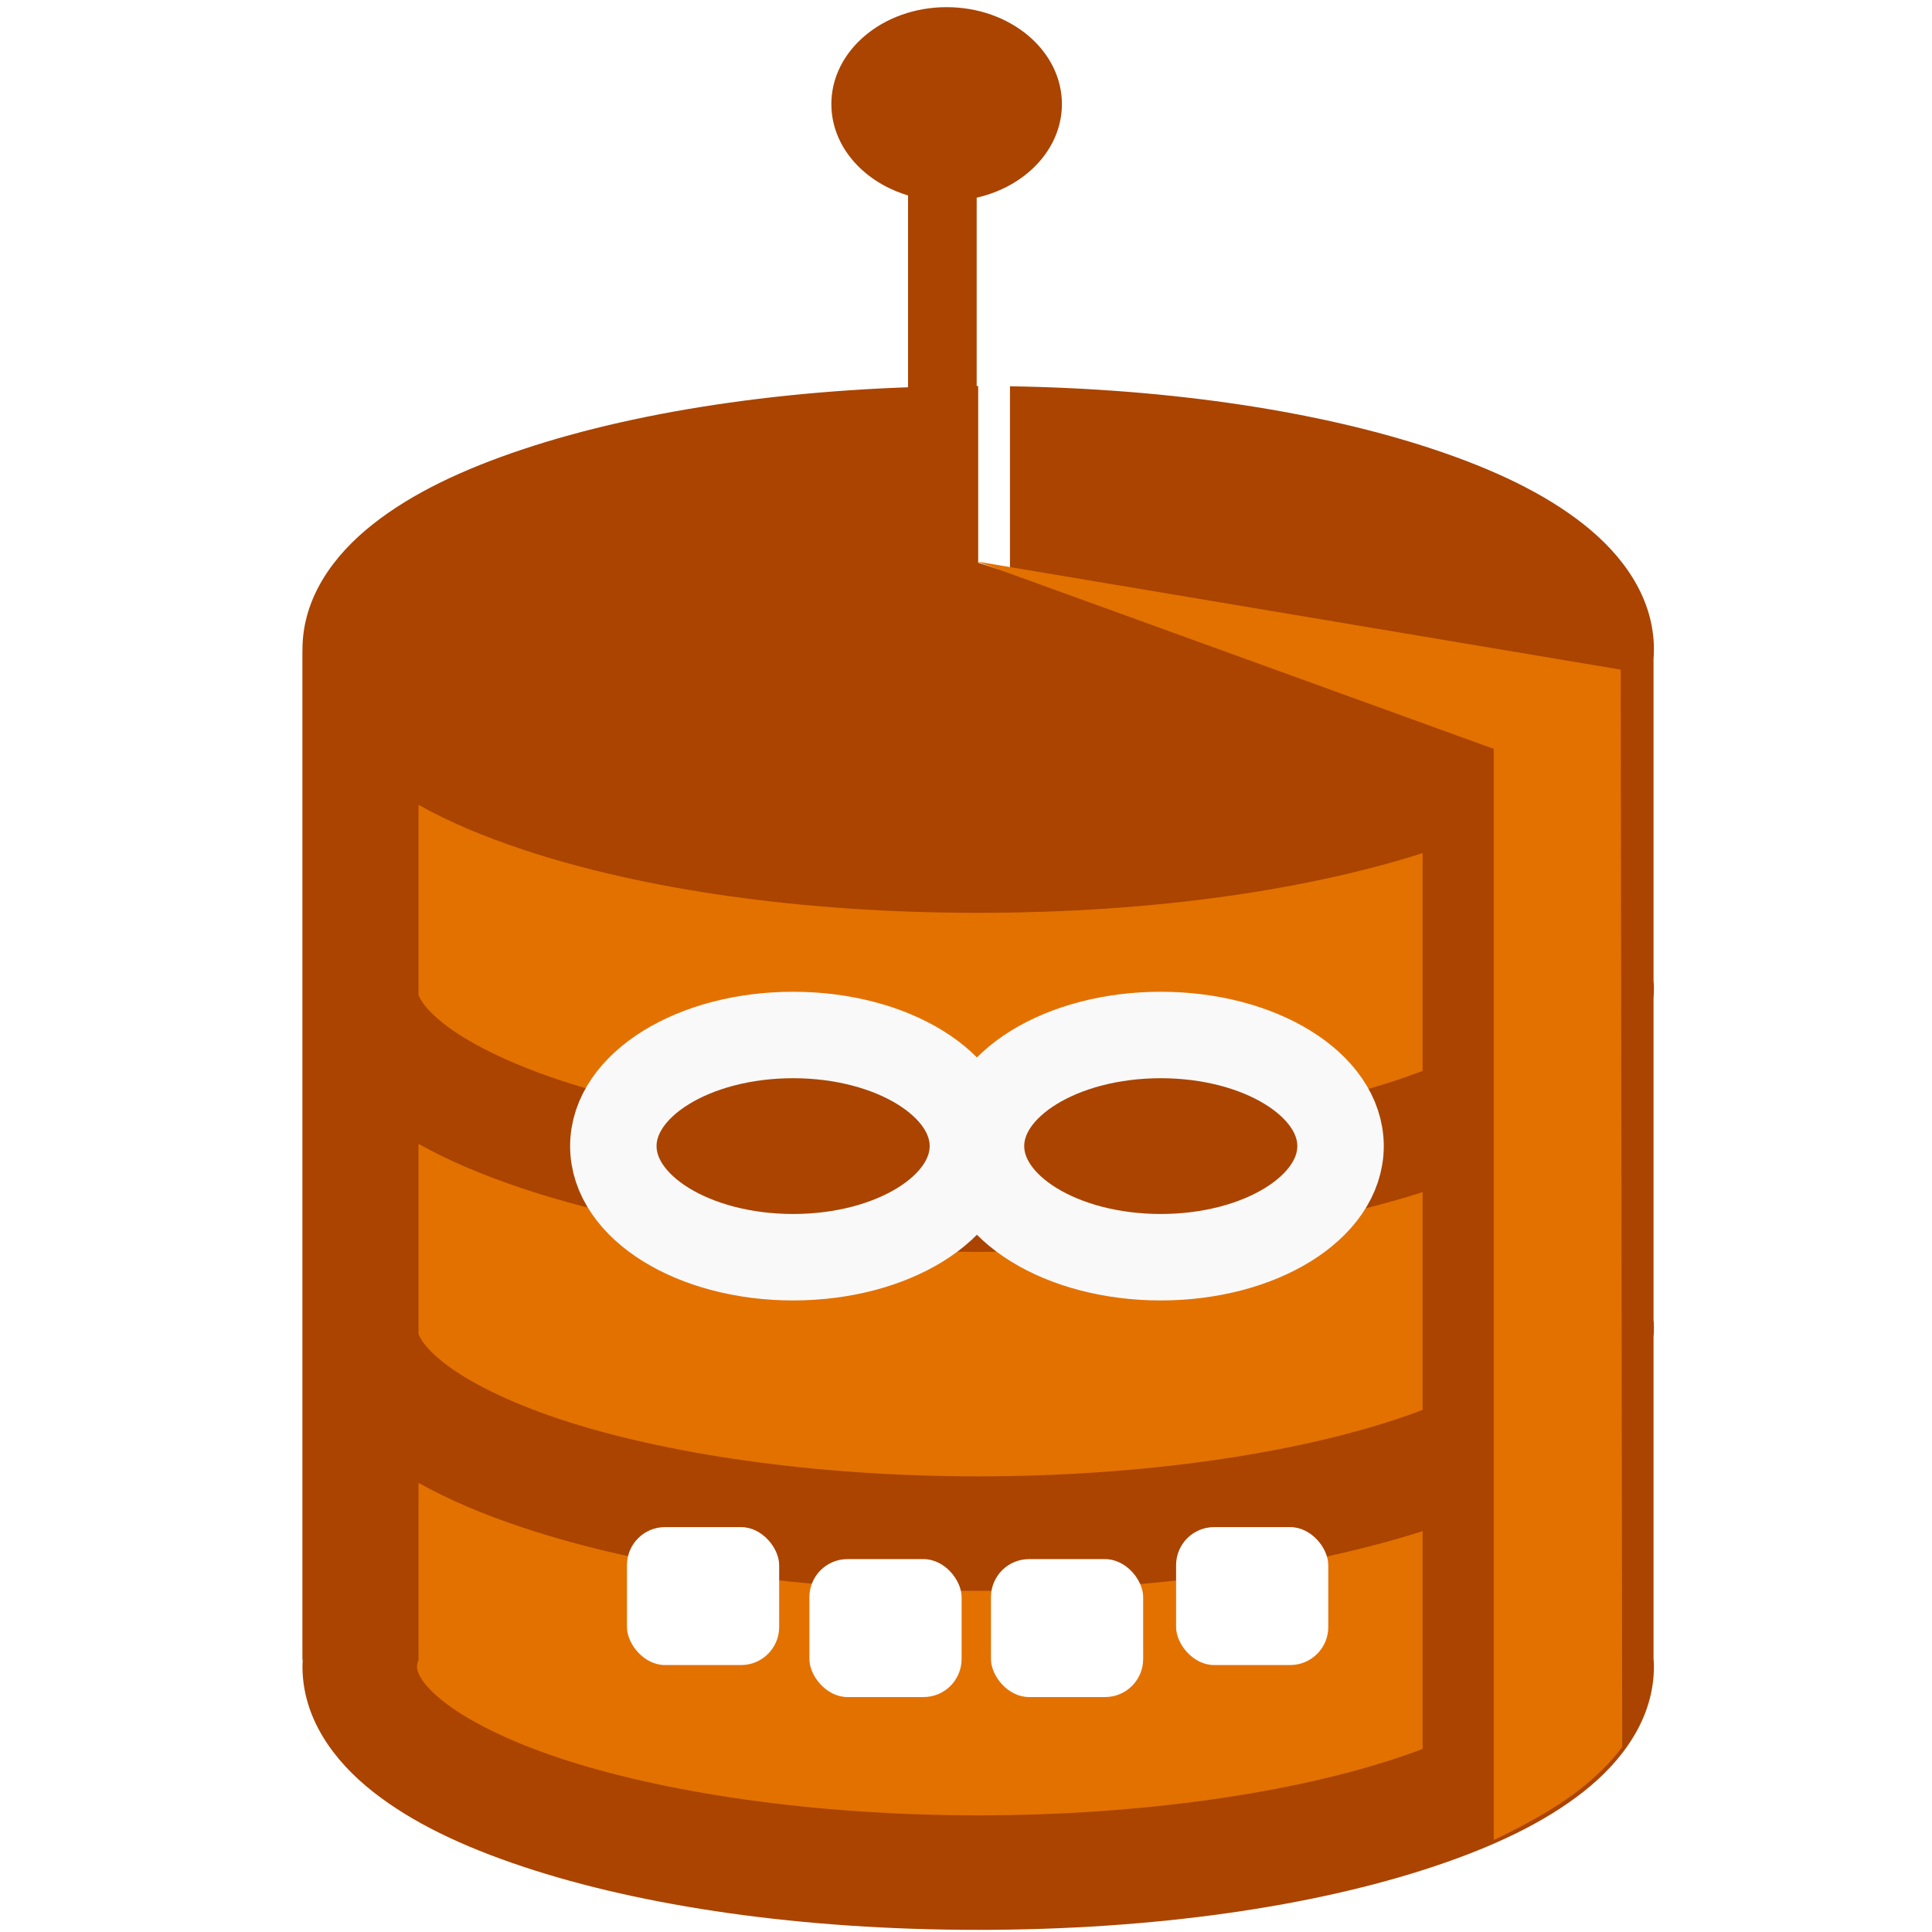 <?xml version="1.0" encoding="UTF-8" standalone="no"?>
<svg
   xmlns:dc="http://purl.org/dc/elements/1.1/"
   xmlns:cc="http://creativecommons.org/ns#"
   xmlns:rdf="http://www.w3.org/1999/02/22-rdf-syntax-ns#"
   xmlns:svg="http://www.w3.org/2000/svg"
   xmlns="http://www.w3.org/2000/svg"
   xmlns:sodipodi="http://sodipodi.sourceforge.net/DTD/sodipodi-0.dtd"
   xmlns:inkscape="http://www.inkscape.org/namespaces/inkscape"
   width="120mm"
   height="120mm"
   viewBox="0 0 120 120"
   version="1.1"
   id="svg8"
   inkscape:version="0.92.5 (2060ec1f9f, 2020-04-08)"
   sodipodi:docname="logo.svg"
   inkscape:export-filename="/home/norro/dev/github/malzahno/OpenRobotDatabase/docs/img/logo-white-background.png"
   inkscape:export-xdpi="169.33333"
   inkscape:export-ydpi="169.33333">
  <defs
     id="defs2" />
  <sodipodi:namedview
     id="base"
     pagecolor="#ffffff"
     bordercolor="#666666"
     borderopacity="1.0"
     inkscape:pageopacity="0.0"
     inkscape:pageshadow="2"
     inkscape:zoom="1"
     inkscape:cx="-9.5331571"
     inkscape:cy="120.61642"
     inkscape:document-units="mm"
     inkscape:current-layer="layer1"
     inkscape:document-rotation="0"
     showgrid="false"
     inkscape:window-width="1920"
     inkscape:window-height="1043"
     inkscape:window-x="0"
     inkscape:window-y="0"
     inkscape:window-maximized="1"
     fit-margin-top="0"
     fit-margin-left="0"
     fit-margin-right="0"
     fit-margin-bottom="0" />
  <g
     inkscape:label="Ebene 1"
     inkscape:groupmode="layer"
     id="layer1"
     transform="translate(-34.21,-66.179)">
    <rect
       style="opacity:1;fill:#ffffff;fill-opacity:1;stroke:none;stroke-width:2.673;stroke-linecap:round;stroke-linejoin:round;stroke-miterlimit:4;stroke-dasharray:none;stroke-opacity:1"
       id="rect1023"
       width="120"
       height="120"
       x="34.21"
       y="66.179" />
    <g
       id="g1002">
      <path
         style="fill:#e37100;fill-opacity:1;stroke:#000000;stroke-width:0.284px;stroke-linecap:butt;stroke-linejoin:miter;stroke-opacity:0.21"
         d="m 56.78,107.068 c 0,0 -0.402,18.582 -0.402,19.486 0,0.904 0.603,24.006 0.603,24.006 l -0.804,18.884 c 0,0 6.228,6.931 6.629,7.031 0.402,0.1 32.745,6.529 32.745,6.529 0,0 19.788,-3.315 20.892,-3.415 1.105,-0.1 15.368,-6.127 15.971,-6.83 0.603,-0.703 1.004,-15.569 1.105,-17.477 0.1,-1.908 -0.1,-43.593 -0.1,-43.593 0,0 -60.87,0.502 -63.28,0.502 -2.411,0 -13.359,-5.123 -13.359,-5.123 z"
         id="path861"
         inkscape:connector-curvature="0" />
      <g
         id="g968">
        <path
           style="color:#000000;font-style:normal;font-variant:normal;font-weight:normal;font-stretch:normal;font-size:medium;line-height:normal;font-family:sans-serif;font-variant-ligatures:normal;font-variant-position:normal;font-variant-caps:normal;font-variant-numeric:normal;font-variant-alternates:normal;font-feature-settings:normal;text-indent:0;text-align:start;text-decoration:none;text-decoration-line:none;text-decoration-style:solid;text-decoration-color:#000000;letter-spacing:normal;word-spacing:normal;text-transform:none;writing-mode:lr-tb;direction:ltr;text-orientation:mixed;dominant-baseline:auto;baseline-shift:baseline;text-anchor:start;white-space:normal;shape-padding:0;clip-rule:nonzero;display:inline;overflow:visible;visibility:visible;isolation:auto;mix-blend-mode:normal;color-interpolation:sRGB;color-interpolation-filters:linearRGB;solid-color:#000000;solid-opacity:1;vector-effect:none;fill:#aa4400;fill-opacity:1;fill-rule:nonzero;stroke:none;stroke-width:26.844;stroke-linecap:round;stroke-linejoin:round;stroke-miterlimit:4;stroke-dasharray:none;stroke-dashoffset:0;stroke-opacity:1;color-rendering:auto;image-rendering:auto;shape-rendering:auto;text-rendering:auto;enable-background:accumulate"
           d="M 229.273 90.477 C 188.035 90.477 150.703 95.923 122.527 105.314 C 108.44 110.01 96.601 115.611 87.398 122.863 C 78.196 130.116 70.895 140.105 70.895 152.217 C 70.895 152.297 70.903 152.381 70.904 152.465 L 70.879 152.465 L 70.879 389.02 L 70.953 389.02 C 70.926 389.541 70.895 390.062 70.895 390.592 C 70.895 402.704 78.196 412.689 87.398 419.941 C 96.601 427.194 108.44 432.796 122.527 437.492 C 150.703 446.884 188.035 452.33 229.273 452.33 C 270.512 452.33 307.844 446.884 336.02 437.492 C 350.107 432.796 361.946 427.194 371.148 419.941 C 380.351 412.689 387.652 402.704 387.652 390.592 C 387.652 390.062 387.618 389.541 387.59 389.02 L 387.564 389.02 L 387.564 313.398 C 387.618 312.652 387.654 311.896 387.654 311.133 C 387.654 310.603 387.62 310.083 387.592 309.561 L 387.564 309.561 L 387.564 233.939 C 387.618 233.193 387.652 232.437 387.652 231.674 C 387.652 231.144 387.618 230.623 387.59 230.102 L 387.564 230.102 L 387.564 154.48 C 387.618 153.734 387.652 152.978 387.652 152.215 C 387.652 140.103 380.353 130.116 371.15 122.863 C 361.948 115.611 350.107 110.01 336.02 105.314 C 309.551 96.492 275 91.152 236.723 90.537 L 236.723 134.277 L 229.273 131.904 L 229.273 90.477 z M 98.096 188.645 C 105.229 192.648 113.403 196.074 122.527 199.115 C 150.703 208.507 188.035 213.953 229.273 213.953 C 270.512 213.953 307.844 208.507 336.02 199.115 C 345.1 196.088 353.241 192.682 360.35 188.703 L 360.35 233.496 C 359.685 234.985 358.12 237.116 354.535 239.941 C 349.067 244.251 339.674 249.059 327.529 253.107 C 303.24 261.204 268.094 266.574 229.273 266.574 C 190.453 266.574 155.307 261.204 131.018 253.107 C 118.873 249.059 109.48 244.251 104.012 239.941 C 100.215 236.95 98.689 234.739 98.096 233.244 L 98.096 188.645 z M 98.096 268.105 C 105.228 272.109 113.403 275.533 122.527 278.574 C 150.703 287.966 188.035 293.412 229.273 293.412 C 270.512 293.412 307.844 287.966 336.02 278.574 C 345.1 275.547 353.241 272.141 360.35 268.162 L 360.35 312.953 C 359.685 314.442 358.12 316.575 354.535 319.4 C 349.067 323.71 339.674 328.518 327.529 332.566 C 303.24 340.663 268.094 346.033 229.273 346.033 C 190.453 346.033 155.307 340.663 131.018 332.566 C 118.873 328.518 109.48 323.71 104.012 319.4 C 100.217 316.41 98.69 314.2 98.096 312.705 L 98.096 268.105 z M 98.096 347.564 C 105.228 351.568 113.403 354.992 122.527 358.033 C 150.703 367.425 188.035 372.871 229.273 372.871 C 270.512 372.871 307.844 367.425 336.02 358.033 C 345.1 355.006 353.241 351.6 360.35 347.621 L 360.35 389.02 L 360.451 389.02 C 360.713 389.68 360.812 390.215 360.812 390.592 C 360.812 391.823 360.004 394.55 354.535 398.859 C 349.067 403.169 339.674 407.977 327.529 412.025 C 303.24 420.122 268.094 425.492 229.273 425.492 C 190.453 425.492 155.307 420.122 131.018 412.025 C 118.873 407.977 109.48 403.169 104.012 398.859 C 98.543 394.55 97.736 391.823 97.736 390.592 C 97.736 390.215 97.833 389.679 98.096 389.02 L 98.096 347.564 z "
           transform="matrix(0.265,0,0,0.265,34.21,66.179)"
           id="path863" />
        <rect
           style="opacity:1;fill:#aa4400;fill-opacity:1;stroke:none;stroke-width:4.485;stroke-linecap:round;stroke-linejoin:round;stroke-miterlimit:4;stroke-dasharray:none;stroke-opacity:1"
           id="rect867"
           width="4.262"
           height="27.192"
           x="90.611"
           y="73.861" />
        <ellipse
           style="opacity:1;fill:#aa4400;fill-opacity:1;stroke:none;stroke-width:4.14;stroke-linecap:round;stroke-linejoin:round;stroke-miterlimit:4;stroke-dasharray:none;stroke-opacity:1"
           id="ellipse871"
           cx="93.007"
           cy="72.644"
           rx="7.16"
           ry="6.02" />
      </g>
      <path
         style="fill:#aa4400;fill-opacity:1;stroke:none;stroke-width:0.284px;stroke-linecap:butt;stroke-linejoin:miter;stroke-opacity:1"
         d="m 122.571,111.488 v 67.499 l 11.076,-7.469 -0.228,-59.829 z"
         id="path881"
         inkscape:connector-curvature="0"
         sodipodi:nodetypes="ccccc" />
      <path
         style="fill:#e37100;fill-opacity:1;stroke:none;stroke-width:0.284px;stroke-linecap:butt;stroke-linejoin:miter;stroke-opacity:0.902"
         d="m 94.872,101.054 40.004,6.717 0.092,66.907 c 0,0 -0.945,1.409 -3.028,2.946 -2.083,1.537 -4.95,2.838 -4.95,2.838 V 112.693 Z"
         id="path895"
         inkscape:connector-curvature="0"
         sodipodi:nodetypes="ccczccc" />
      <g
         id="g984">
        <g
           style="fill:#aa4400;fill-opacity:1"
           id="g879"
           transform="matrix(1.074,0,0,1.074,-12.534,26.435)">
          <ellipse
             ry="6.426"
             rx="10.397"
             cy="103.287"
             cx="89.391"
             id="ellipse875"
             style="opacity:1;fill:#aa4400;fill-opacity:1;stroke:#f9f9f9;stroke-width:5;stroke-linecap:round;stroke-linejoin:round;stroke-miterlimit:4;stroke-dasharray:none;stroke-opacity:1" />
          <ellipse
             style="opacity:1;fill:#aa4400;fill-opacity:1;stroke:#f9f9f9;stroke-width:5;stroke-linecap:round;stroke-linejoin:round;stroke-miterlimit:4;stroke-dasharray:none;stroke-opacity:1"
             id="ellipse877"
             cx="110.653"
             cy="103.287"
             rx="10.397"
             ry="6.426" />
        </g>
        <g
           id="g974">
          <rect
             rx="2.364"
             y="161.03"
             x="73.152"
             height="8.568"
             width="9.453"
             id="rect899"
             style="opacity:1;fill:#ffffff;fill-opacity:1;stroke:none;stroke-width:5.887;stroke-linecap:round;stroke-linejoin:round;stroke-miterlimit:4;stroke-dasharray:none;stroke-opacity:1" />
          <rect
             style="opacity:1;fill:#ffffff;fill-opacity:1;stroke:none;stroke-width:5.887;stroke-linecap:round;stroke-linejoin:round;stroke-miterlimit:4;stroke-dasharray:none;stroke-opacity:1"
             id="rect901"
             width="9.453"
             height="8.568"
             x="107.259"
             y="161.03"
             rx="2.364" />
          <rect
             rx="2.364"
             y="163.018"
             x="95.761"
             height="8.568"
             width="9.453"
             id="rect903"
             style="opacity:1;fill:#ffffff;fill-opacity:1;stroke:none;stroke-width:5.887;stroke-linecap:round;stroke-linejoin:round;stroke-miterlimit:4;stroke-dasharray:none;stroke-opacity:1" />
          <rect
             style="opacity:1;fill:#ffffff;fill-opacity:1;stroke:none;stroke-width:5.887;stroke-linecap:round;stroke-linejoin:round;stroke-miterlimit:4;stroke-dasharray:none;stroke-opacity:1"
             id="rect905"
             width="9.453"
             height="8.568"
             x="84.484"
             y="163.018"
             rx="2.364" />
        </g>
      </g>
    </g>
  </g>
</svg>
